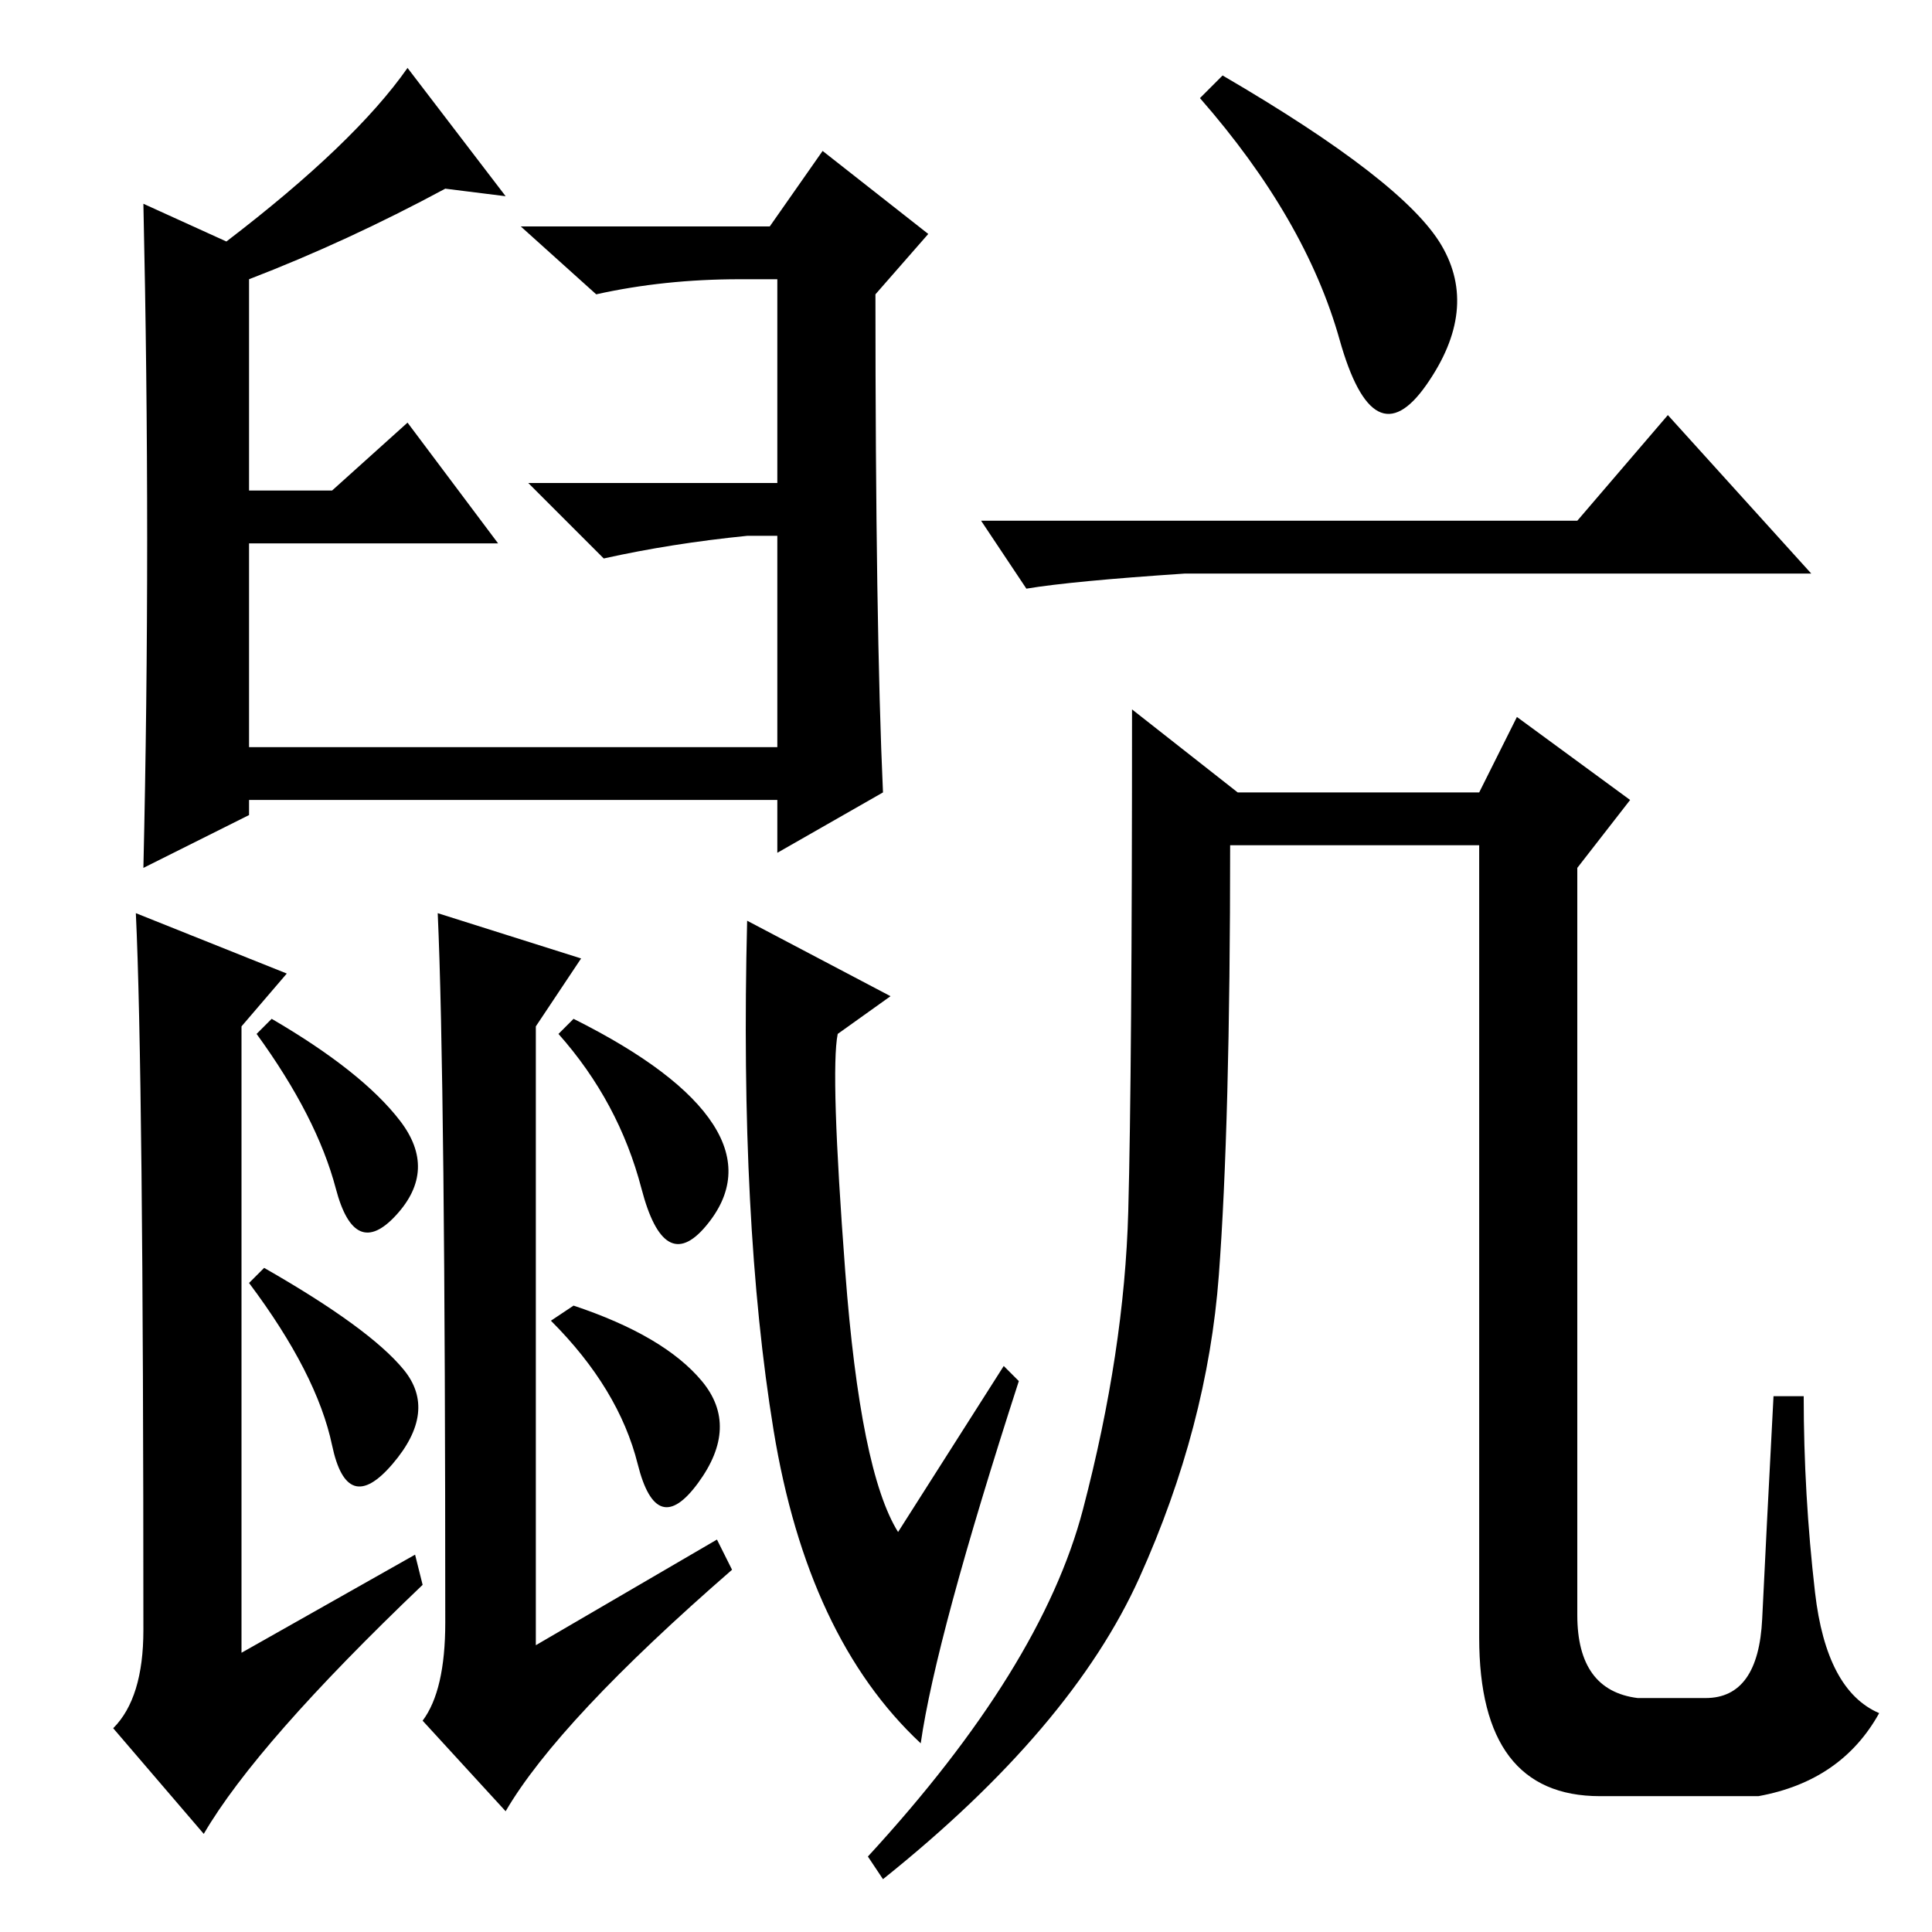 <?xml version="1.0" standalone="no"?>
<!DOCTYPE svg PUBLIC "-//W3C//DTD SVG 1.1//EN" "http://www.w3.org/Graphics/SVG/1.1/DTD/svg11.dtd" >
<svg xmlns="http://www.w3.org/2000/svg" xmlns:xlink="http://www.w3.org/1999/xlink" version="1.1" viewBox="0 -36 256 256">
  <g transform="matrix(1 0 0 -1 0 220)">
   <path fill="currentColor"
d="M117 151l-14 -8v7h-70v-2l-14 -7q1 43 0 88l11 -5q17 13 24 23l13 -17l-8 1q-13 -7 -26 -12v-28h11l10 9l12 -16h-33v-27h70v28h-4q-10 -1 -19 -3l-10 10h33v27h-5q-10 0 -19 -2l-10 9h33l7 10l14 -11l-7 -8q0 -44 1 -66zM18 135l20 -8l-6 -7v-83l23 13l1 -4
q-22 -21 -29 -33l-12 14q4 4 4 13q0 74 -1 95zM118 124l-7 -5q-1 -5 1 -31.5t7 -34.5l14 22l2 -2q-11 -34 -13 -48q-15 14 -19.5 41.5t-3.5 67.5zM58 135l19 -6l-6 -9v-82l24 14l2 -4q-23 -20 -30 -32l-11 12q3 4 3 13q0 72 -1 94zM53 107.5q5 -6.5 -0.5 -12.5t-8 3.5
t-10.5 20.5l2 2q12 -7 17 -13.5zM53.5 74.5q4.5 -5.5 -1.5 -12.5t-8 2.5t-11 21.5l2 2q14 -8 18.5 -13.5zM94.5 107q4.5 -7 -1 -13.5t-8.5 5t-11 20.5l2 2q14 -7 18.5 -14zM93 73q5 -6 -0.5 -13.5t-8 2.5t-11.5 19l3 2q12 -4 17 -10zM191 223.5q5 -8.5 -2 -18.5t-11.5 6
t-18.5 32l3 3q24 -14 29 -22.5zM157 180q-15 -1 -21 -2l-6 9h79l12 14l19 -21h-83zM233 18h-21q-16 0 -16 21v105h-33q0 -37 -1.5 -57t-10.5 -40t-34 -40l-2 3q23 25 28.5 46t6 39.5t0.5 66.5l14 -11h32l5 10l15 -11l-7 -9v-99q0 -10 8 -11h9q7 0 7.5 10.5t1.5 29.5h4
q0 -13 1.5 -26t8.5 -16q-5 -9 -16 -11z" />
  </g>

</svg>
